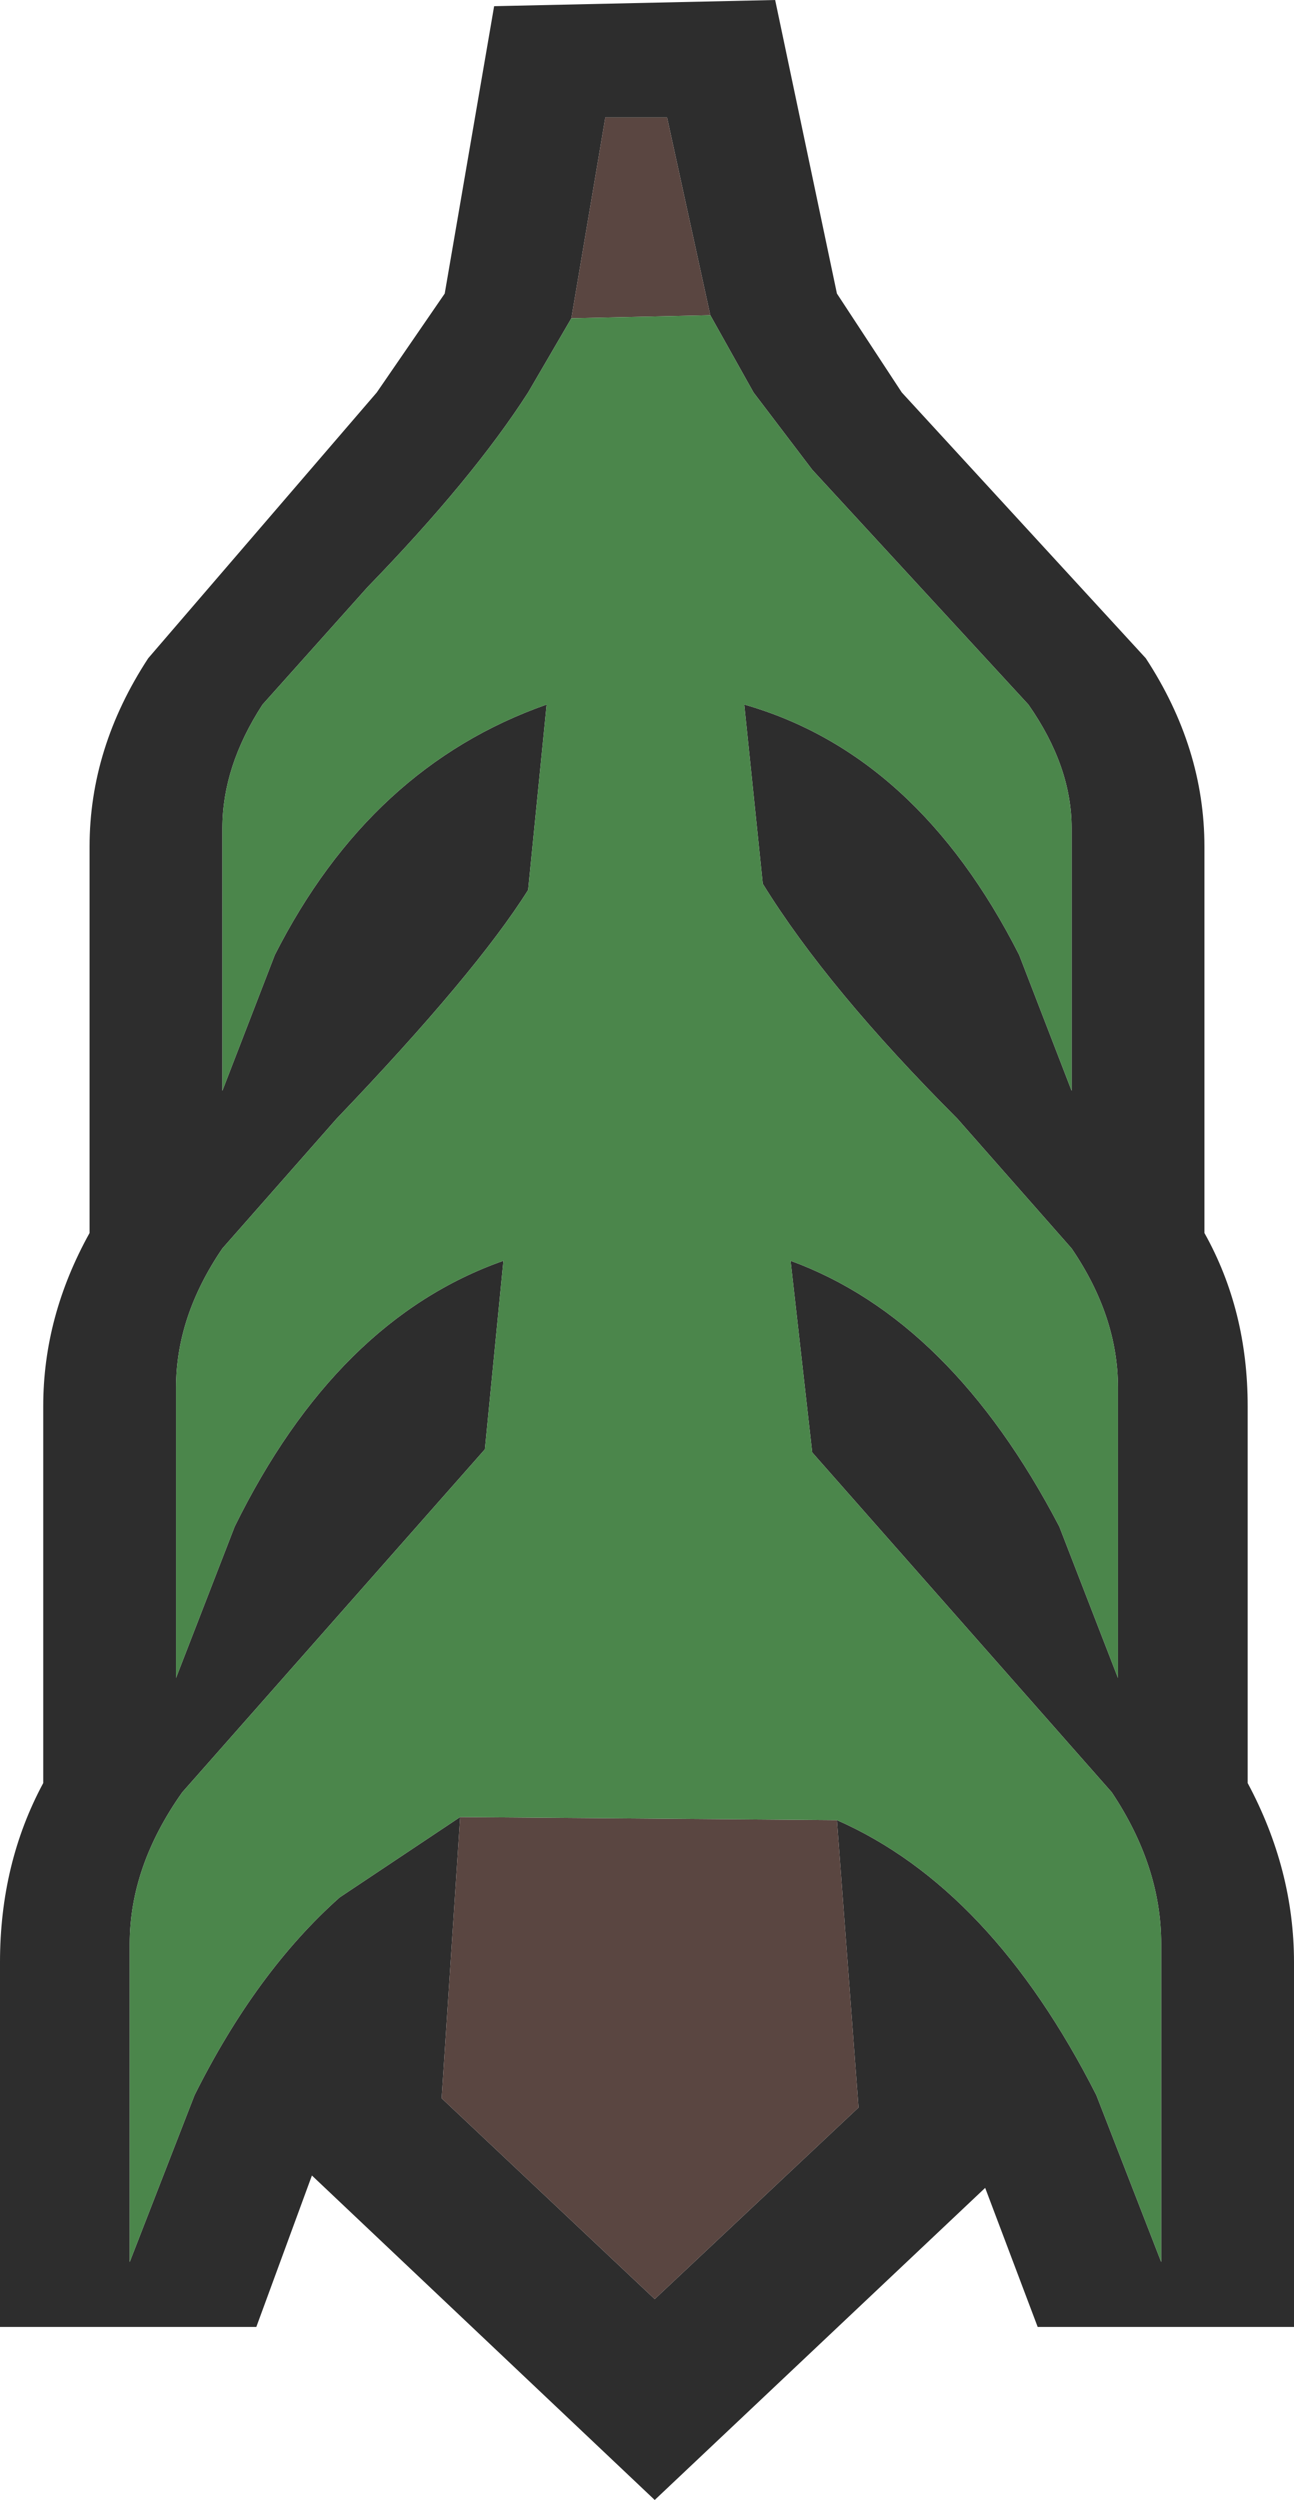 <svg xmlns="http://www.w3.org/2000/svg" width="20.95" height="40.45"><g fill-rule="evenodd"><path fill="#2d2d2d" d="m11.5 5.1-.7-3.2h-1l-.55 3.25-.7 1.2q-.9 1.4-2.6 3.15l-1.7 1.9q-.65 1-.65 2v4.25l.85-2.2Q6 12.4 8.85 11.4l-.3 3q-.85 1.35-3.1 3.7L3.6 20.2q-.75 1.1-.75 2.25v4.7l.95-2.45q1.65-3.35 4.35-4.3l-.3 3.05L2.95 29q-.85 1.2-.85 2.45v5.15l1.05-2.7q1-2 2.35-3.2l1.95-1.3-.3 4.55 3.45 3.25 3.3-3.1-.35-4.65q2.5 1.1 4.2 4.45l1.05 2.7v-5.15q0-1.25-.8-2.45l-4.85-5.5-.35-3.1q2.6.95 4.35 4.3l.95 2.45v-4.7q0-1.15-.75-2.25l-1.85-2.1q-2.1-2.1-3.15-3.8l-.3-2.9q2.8.8 4.45 4.05l.85 2.2V13.4q0-1-.7-2l-3.5-3.8-.95-1.25-.7-1.25M6.1 6.35l1.1-1.6L8 .1l4.55-.1 1 4.75 1.05 1.6 3.95 4.3q.95 1.45.95 3.05v6.25q.7 1.25.7 2.8v6.1q.75 1.4.75 2.9v5.9H16.8l-.85-2.25-5.35 5.05-5.55-5.25-.9 2.45H0v-5.9q0-1.6.7-2.9v-6.1q0-1.45.75-2.8V13.7q0-1.6.95-3.05l3.7-4.3"/><path fill="#5a4641" d="m11.5 5.1-2.25.05.55-3.25h1l.7 3.2m2.05 24.35.35 4.65-3.3 3.1-3.45-3.25.3-4.55 6.1.05"/><path fill="#4b864b" d="m9.25 5.15 2.25-.05.7 1.25.95 1.25 3.5 3.8q.7 1 .7 2v4.25l-.85-2.2q-1.65-3.25-4.45-4.05l.3 2.9q1.05 1.7 3.15 3.8l1.85 2.1q.75 1.1.75 2.25v4.7l-.95-2.45q-1.75-3.35-4.35-4.3l.35 3.1L18 29q.8 1.2.8 2.45v5.15l-1.05-2.7q-1.7-3.35-4.2-4.45l-6.1-.05-1.95 1.3q-1.35 1.2-2.35 3.2L2.1 36.6v-5.15q0-1.25.85-2.45l4.9-5.55.3-3.05q-2.7.95-4.35 4.3l-.95 2.45v-4.7q0-1.15.75-2.25l1.85-2.1q2.25-2.35 3.1-3.7l.3-3q-2.85 1-4.4 4.05l-.85 2.2V13.4q0-1 .65-2l1.7-1.9q1.7-1.75 2.6-3.15l.7-1.2"/></g></svg>